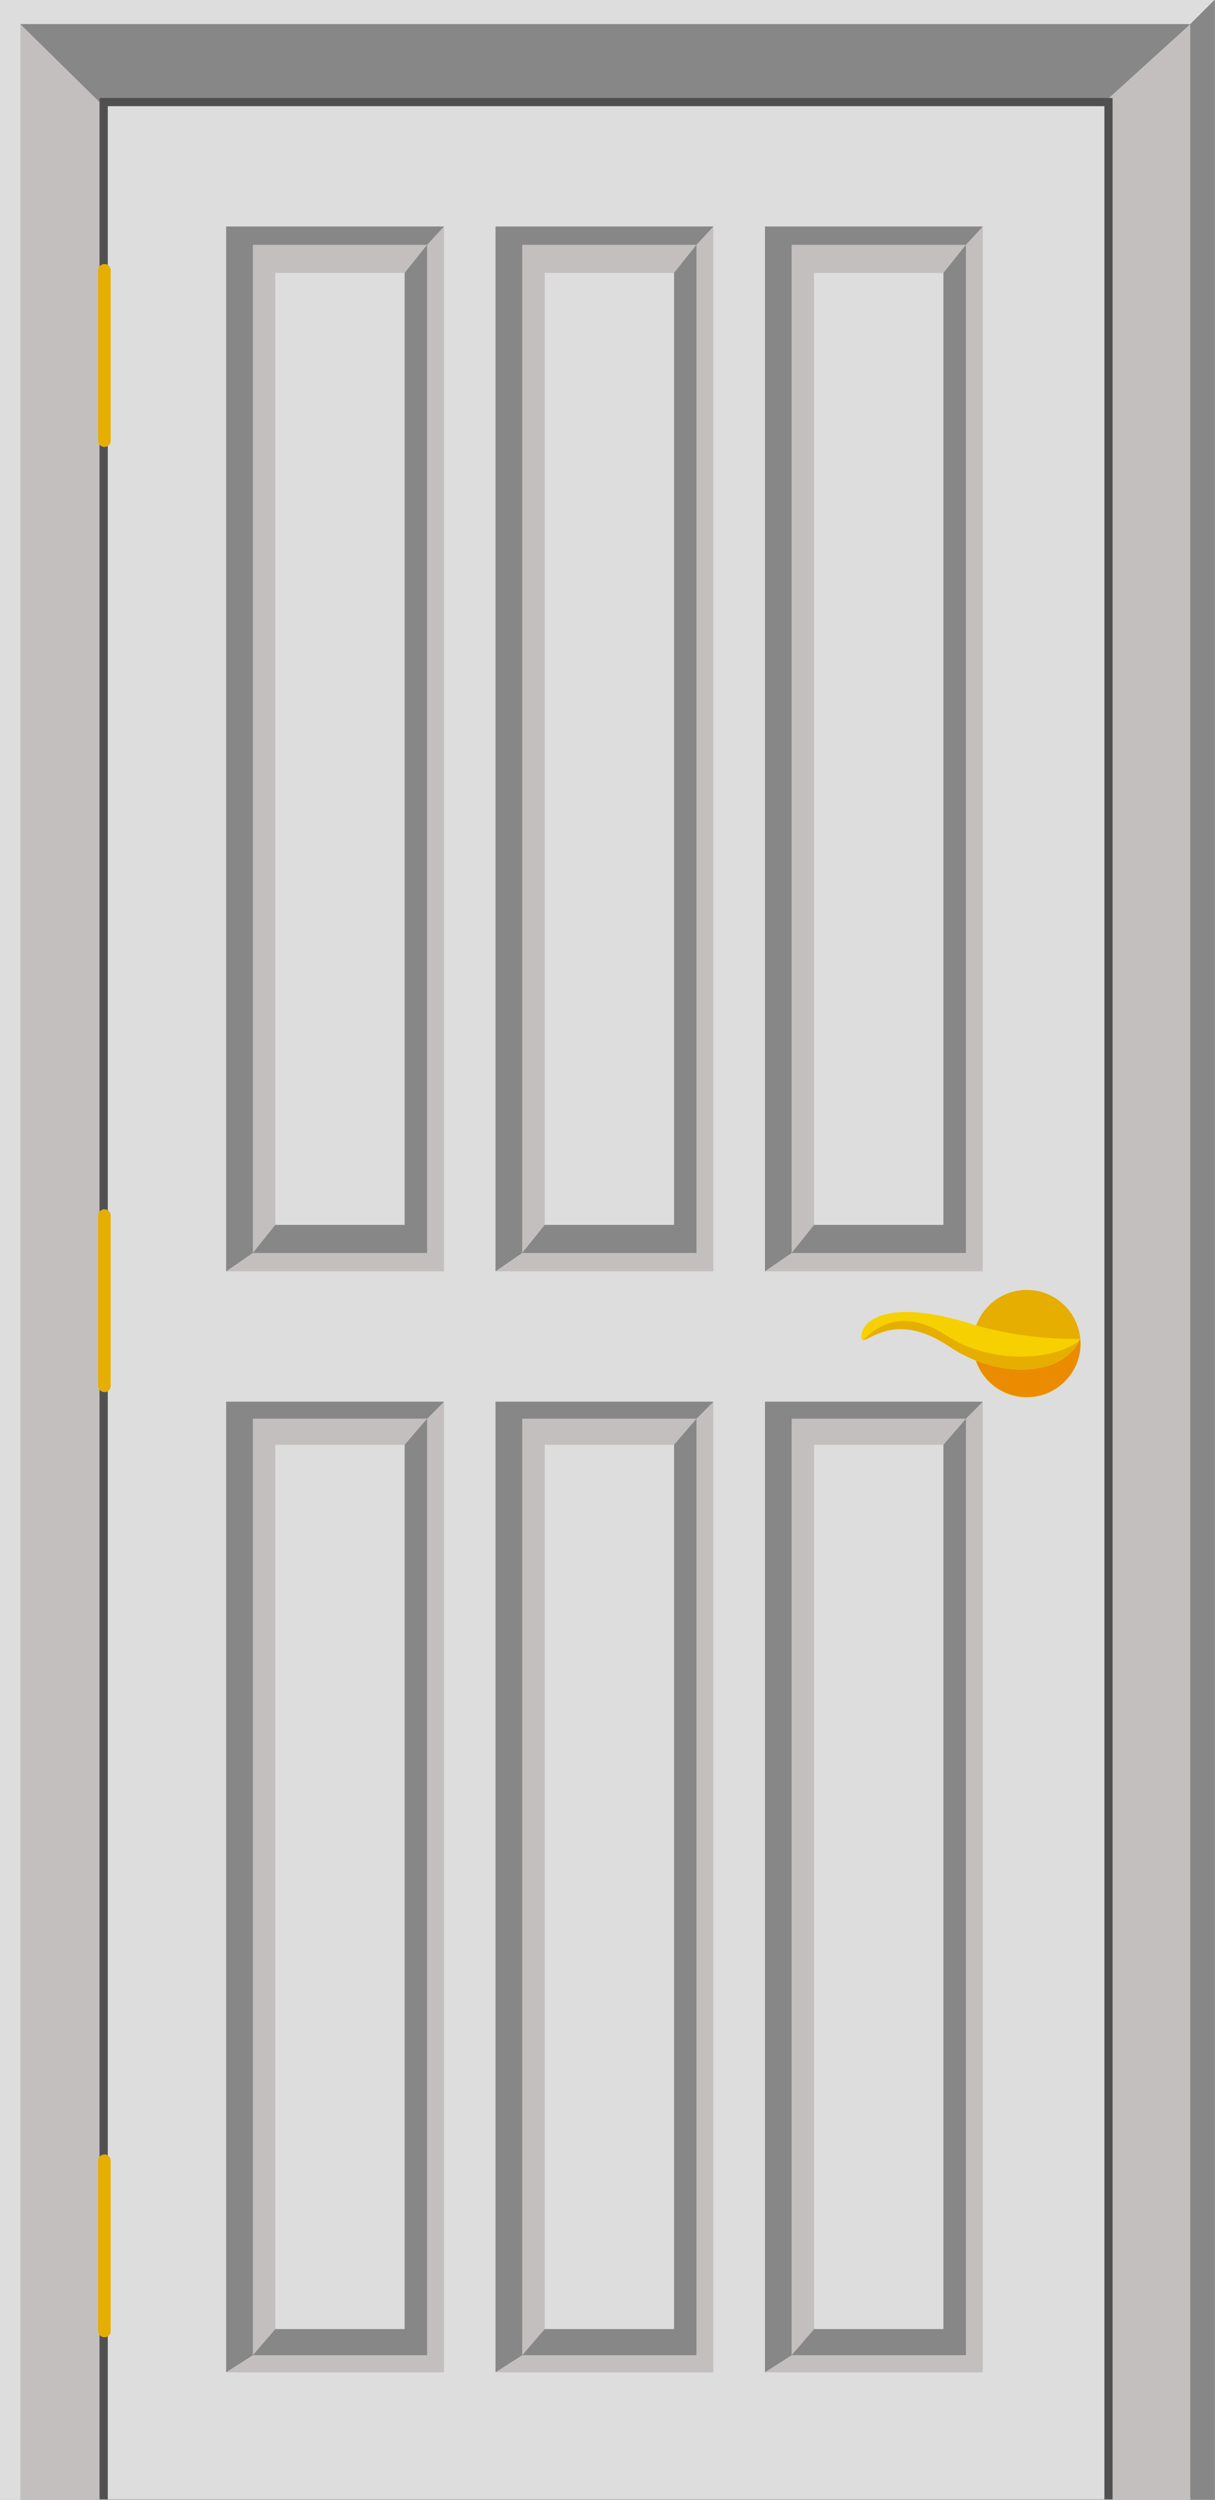 <svg id="layer_1" data-name="layer 1" xmlns="http://www.w3.org/2000/svg" viewBox="0 0 142.72 293.6"><defs><style>.cls-1{fill:#878787;}.cls-2{fill:#ddd;}.cls-3{fill:#c4bfbf;}.cls-4{fill:#515050;}.cls-5{fill:#e5ae00;}.cls-6{fill:#ea8b00;}.cls-7{fill:#f7d000;}</style></defs><title>doors</title><rect class="cls-1" x="-0.5" y="-0.07" width="143.21" height="293.66"/><polygon class="cls-2" points="-0.5 293.6 -0.5 -0.07 142.72 -0.07 139.82 2.83 2.39 293.6 -0.5 293.6"/><rect class="cls-3" x="2.39" y="2.83" width="137.43" height="290.77"/><polygon class="cls-1" points="129.73 11.99 11.69 11.99 2.39 2.83 139.82 2.83 129.73 11.99"/><rect class="cls-4" x="11.69" y="11.51" width="119" height="282.02"/><rect class="cls-2" x="12.66" y="12.47" width="117.07" height="281.06"/><rect class="cls-3" x="26.57" y="26.6" width="25.58" height="122.71"/><polygon class="cls-1" points="26.57 149.3 26.57 26.6 52.15 26.6 50.17 28.75 29.7 147.15 26.57 149.3"/><rect class="cls-3" x="29.7" y="28.75" width="20.47" height="118.4"/><polygon class="cls-1" points="50.17 147.15 29.7 147.15 32.34 143.85 47.53 32.05 50.17 28.75 50.17 147.15"/><rect class="cls-2" x="32.34" y="32.05" width="15.19" height="111.8"/><rect class="cls-3" x="58.21" y="26.6" width="25.58" height="122.71"/><polygon class="cls-1" points="58.21 149.3 58.21 26.6 83.8 26.6 81.81 28.75 61.34 147.15 58.21 149.3"/><rect class="cls-3" x="61.34" y="28.75" width="20.47" height="118.4"/><polygon class="cls-1" points="81.81 147.15 61.34 147.15 63.99 143.85 79.17 32.05 81.81 28.75 81.81 147.15"/><rect class="cls-2" x="63.99" y="32.05" width="15.19" height="111.8"/><rect class="cls-3" x="89.86" y="26.6" width="25.58" height="122.71"/><polygon class="cls-1" points="89.86 149.3 89.86 26.6 115.44 26.6 113.46 28.75 92.99 147.15 89.86 149.3"/><rect class="cls-3" x="92.99" y="28.75" width="20.47" height="118.4"/><polygon class="cls-1" points="113.46 147.15 92.99 147.15 95.63 143.85 110.82 32.05 113.46 28.75 113.46 147.15"/><rect class="cls-2" x="95.63" y="32.05" width="15.19" height="111.8"/><rect class="cls-3" x="26.57" y="164.62" width="25.58" height="113.99"/><polygon class="cls-1" points="26.57 278.6 26.57 164.62 52.15 164.62 50.17 166.62 29.7 276.6 26.57 278.6"/><rect class="cls-3" x="29.7" y="166.61" width="20.47" height="109.99"/><polygon class="cls-1" points="50.17 276.6 29.7 276.6 32.34 273.53 47.53 169.68 50.17 166.62 50.17 276.6"/><rect class="cls-2" x="32.34" y="169.68" width="15.19" height="103.85"/><rect class="cls-3" x="58.21" y="164.62" width="25.58" height="113.99"/><polygon class="cls-1" points="58.21 278.6 58.21 164.62 83.8 164.62 81.81 166.62 61.34 276.6 58.21 278.6"/><rect class="cls-3" x="61.34" y="166.61" width="20.47" height="109.99"/><polygon class="cls-1" points="81.81 276.6 61.34 276.6 63.99 273.53 79.17 169.68 81.81 166.62 81.81 276.6"/><rect class="cls-2" x="63.99" y="169.68" width="15.19" height="103.85"/><rect class="cls-3" x="89.86" y="164.62" width="25.58" height="113.99"/><polygon class="cls-1" points="89.86 278.6 89.86 164.62 115.44 164.62 113.46 166.62 92.99 276.6 89.86 278.6"/><rect class="cls-3" x="92.99" y="166.61" width="20.47" height="109.99"/><polygon class="cls-1" points="113.46 276.6 92.99 276.6 95.63 273.53 110.82 169.68 113.46 166.62 113.46 276.6"/><rect class="cls-2" x="95.63" y="169.68" width="15.19" height="103.85"/><circle class="cls-5" cx="120.61" cy="157.8" r="6.31"/><path class="cls-6" d="M120,160.7a8.53,8.53,0,0,1-5.61-2.09,6.3,6.3,0,0,0,12.54-.81,5.32,5.32,0,0,0-.06-.56A8.53,8.53,0,0,1,120,160.7Z"/><path class="cls-7" d="M126.86,157.24c-1.92,4.5-9.61,4.79-15.38.88-7.11-4.8-10.3.74-10.3-1.15s3.19-4.67,13.49-1.31A43.49,43.49,0,0,0,126.86,157.24Z"/><path class="cls-5" d="M111.26,156.9c-5.15-3.37-8.1-1.22-9.85.47.84,0,4-3.33,10.07.75,5.64,3.82,13.11,3.62,15.23-.6C123.18,160.05,116,160,111.26,156.9Z"/><path class="cls-5" d="M13,51.75a.74.74,0,0,1-.73.74h0a.74.74,0,0,1-.74-.74v-20a.74.74,0,0,1,.74-.74h0a.74.74,0,0,1,.73.74Z"/><path class="cls-5" d="M13,162.76a.73.73,0,0,1-.73.73h0a.74.74,0,0,1-.74-.73v-20a.74.74,0,0,1,.74-.74h0a.74.74,0,0,1,.73.74Z"/><path class="cls-5" d="M13,273.76a.73.73,0,0,1-.73.73h0a.74.74,0,0,1-.74-.73v-20a.74.74,0,0,1,.74-.74h0a.74.74,0,0,1,.73.74Z"/></svg>